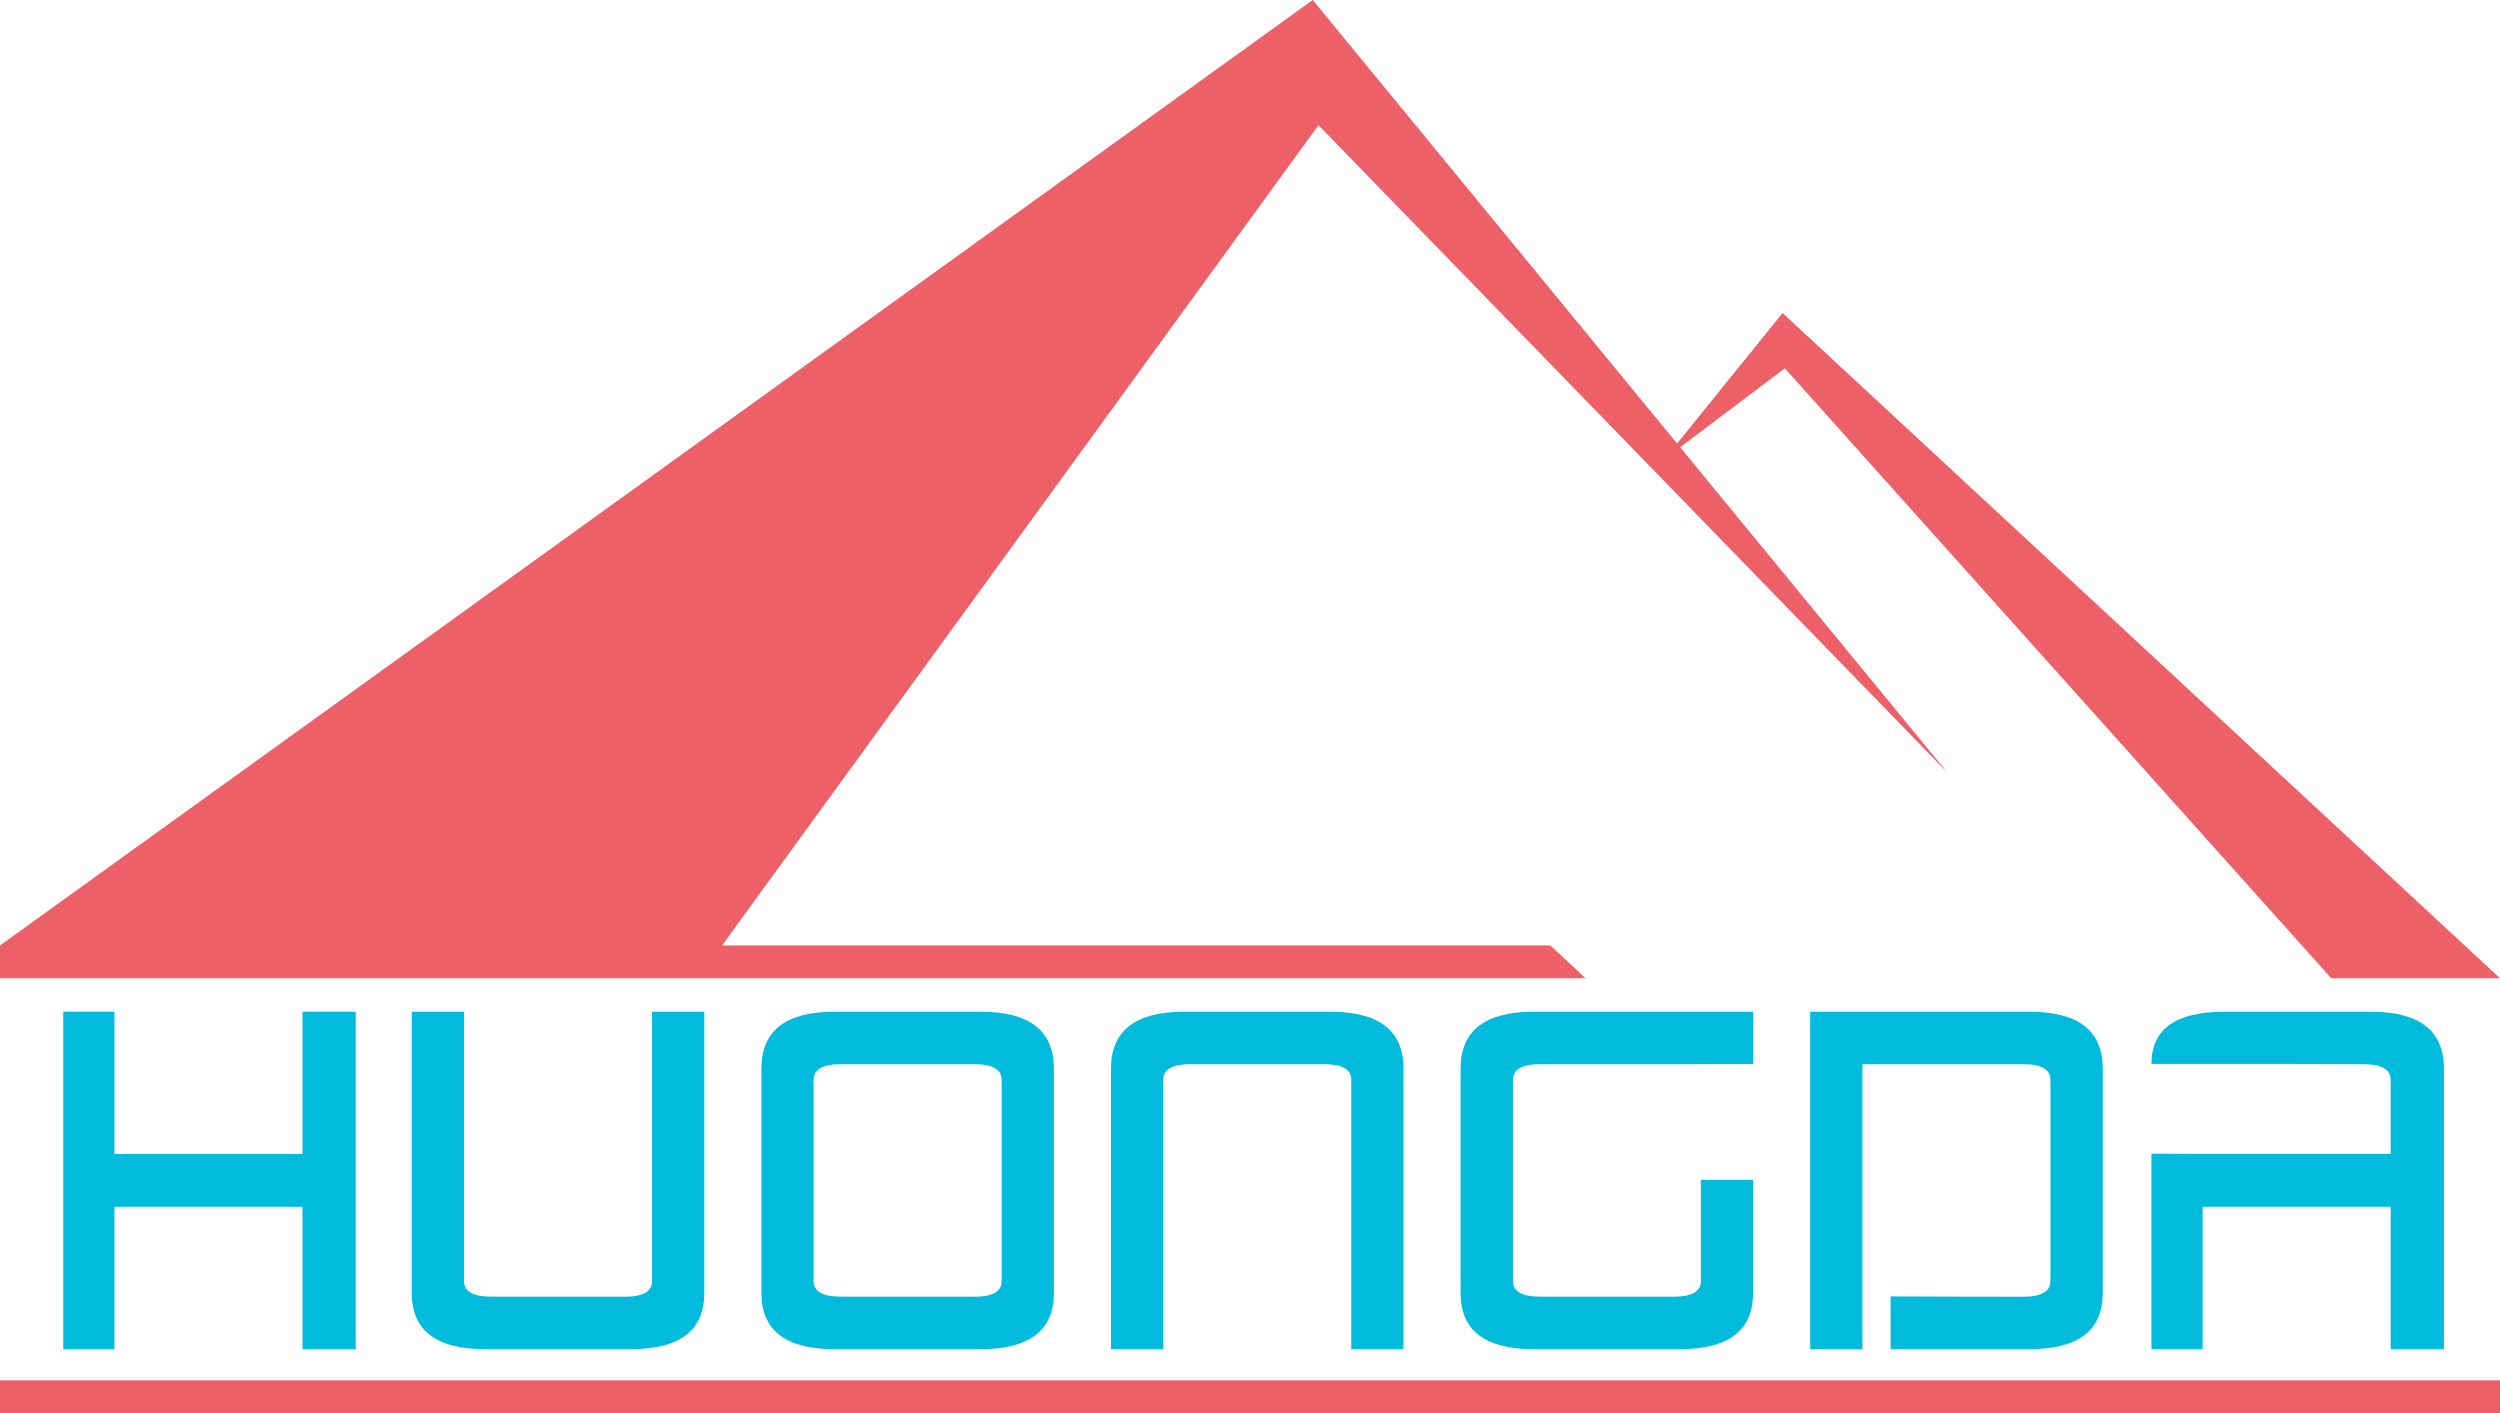<svg xmlns="http://www.w3.org/2000/svg" viewBox="0 0 626.58 354.19"><defs><style>.cls-1{fill:#00bbdc;}.cls-2{fill:#ed6067;}</style></defs><title>Asset 2</title><g id="Layer_2" data-name="Layer 2"><g id="Layer_1-2" data-name="Layer 1"><path class="cls-1" d="M75.81,321.06v-18.6H28.68v35.68H15.85V253.57H28.68v35.67H75.81V253.57H89.16v84.57H75.81Z"/><path class="cls-1" d="M156.62,325q6.81,0,6.81-3.92V253.57h13.09v70.5q0,14.07-18.33,14.07H121.53q-18.33,0-18.33-14.07v-70.5h13.1v67.49q0,3.92,6.8,3.92h33.52Z"/><path class="cls-1" d="M209.15,338.14q-18.32,0-18.32-14.07V267.84q0-14.28,18.32-14.27h36.66q18.33,0,18.33,14.27v56.23q0,14.07-18.33,14.07H209.15ZM244.24,325q6.81,0,6.81-3.92V270.65q0-3.93-6.81-3.93H210.73q-6.81,0-6.81,3.93v50.41q0,3.92,6.81,3.92h33.51Z"/><path class="cls-1" d="M338.67,321.06V270.65q0-3.93-6.81-3.93H298.35q-6.81,0-6.81,3.93v67.49H278.45v-70.3q0-14.28,18.33-14.27h36.65q18.33,0,18.33,14.27v70.3H338.67Z"/><path class="cls-1" d="M419.48,325q6.81,0,6.81-3.92V295.72h13.09v28.35q0,14.07-18.32,14.07H384.4q-18.33,0-18.33-14.07V267.84q0-14.28,18.33-14.27h55v13.09l-19.9.06H386q-6.81,0-6.81,3.93v50.41q0,3.92,6.81,3.92h33.51Z"/><path class="cls-1" d="M507.11,325q6.79,0,6.8-3.92V270.65q0-3.93-6.8-3.93H466.78v71.42H453.69V253.57h55q18.33,0,18.33,14.27v56.23q0,14.07-18.33,14.07H473.85V324.92l16.76.06Z"/><path class="cls-1" d="M599.18,321.06v-18.6H552.05v35.68H539.22v-49l12.83.06h47.13V270.65q0-3.93-6.81-3.93l-16.76-.06H539.22q0-13.1,18.33-13.09H594.2q18.33,0,18.33,14.27v70.3H599.18Z"/><polygon class="cls-2" points="626.59 245.19 446.76 78.45 417.18 115.06 447.33 92.31 584.29 245.19 626.59 245.19"/><polygon class="cls-2" points="180.97 236.96 330.45 31.38 488.07 193.62 329.02 0 0 236.96 0 245.19 397.38 245.19 388.58 236.96 180.97 236.96"/><rect class="cls-2" y="345.96" width="626.58" height="8.23"/></g></g></svg>